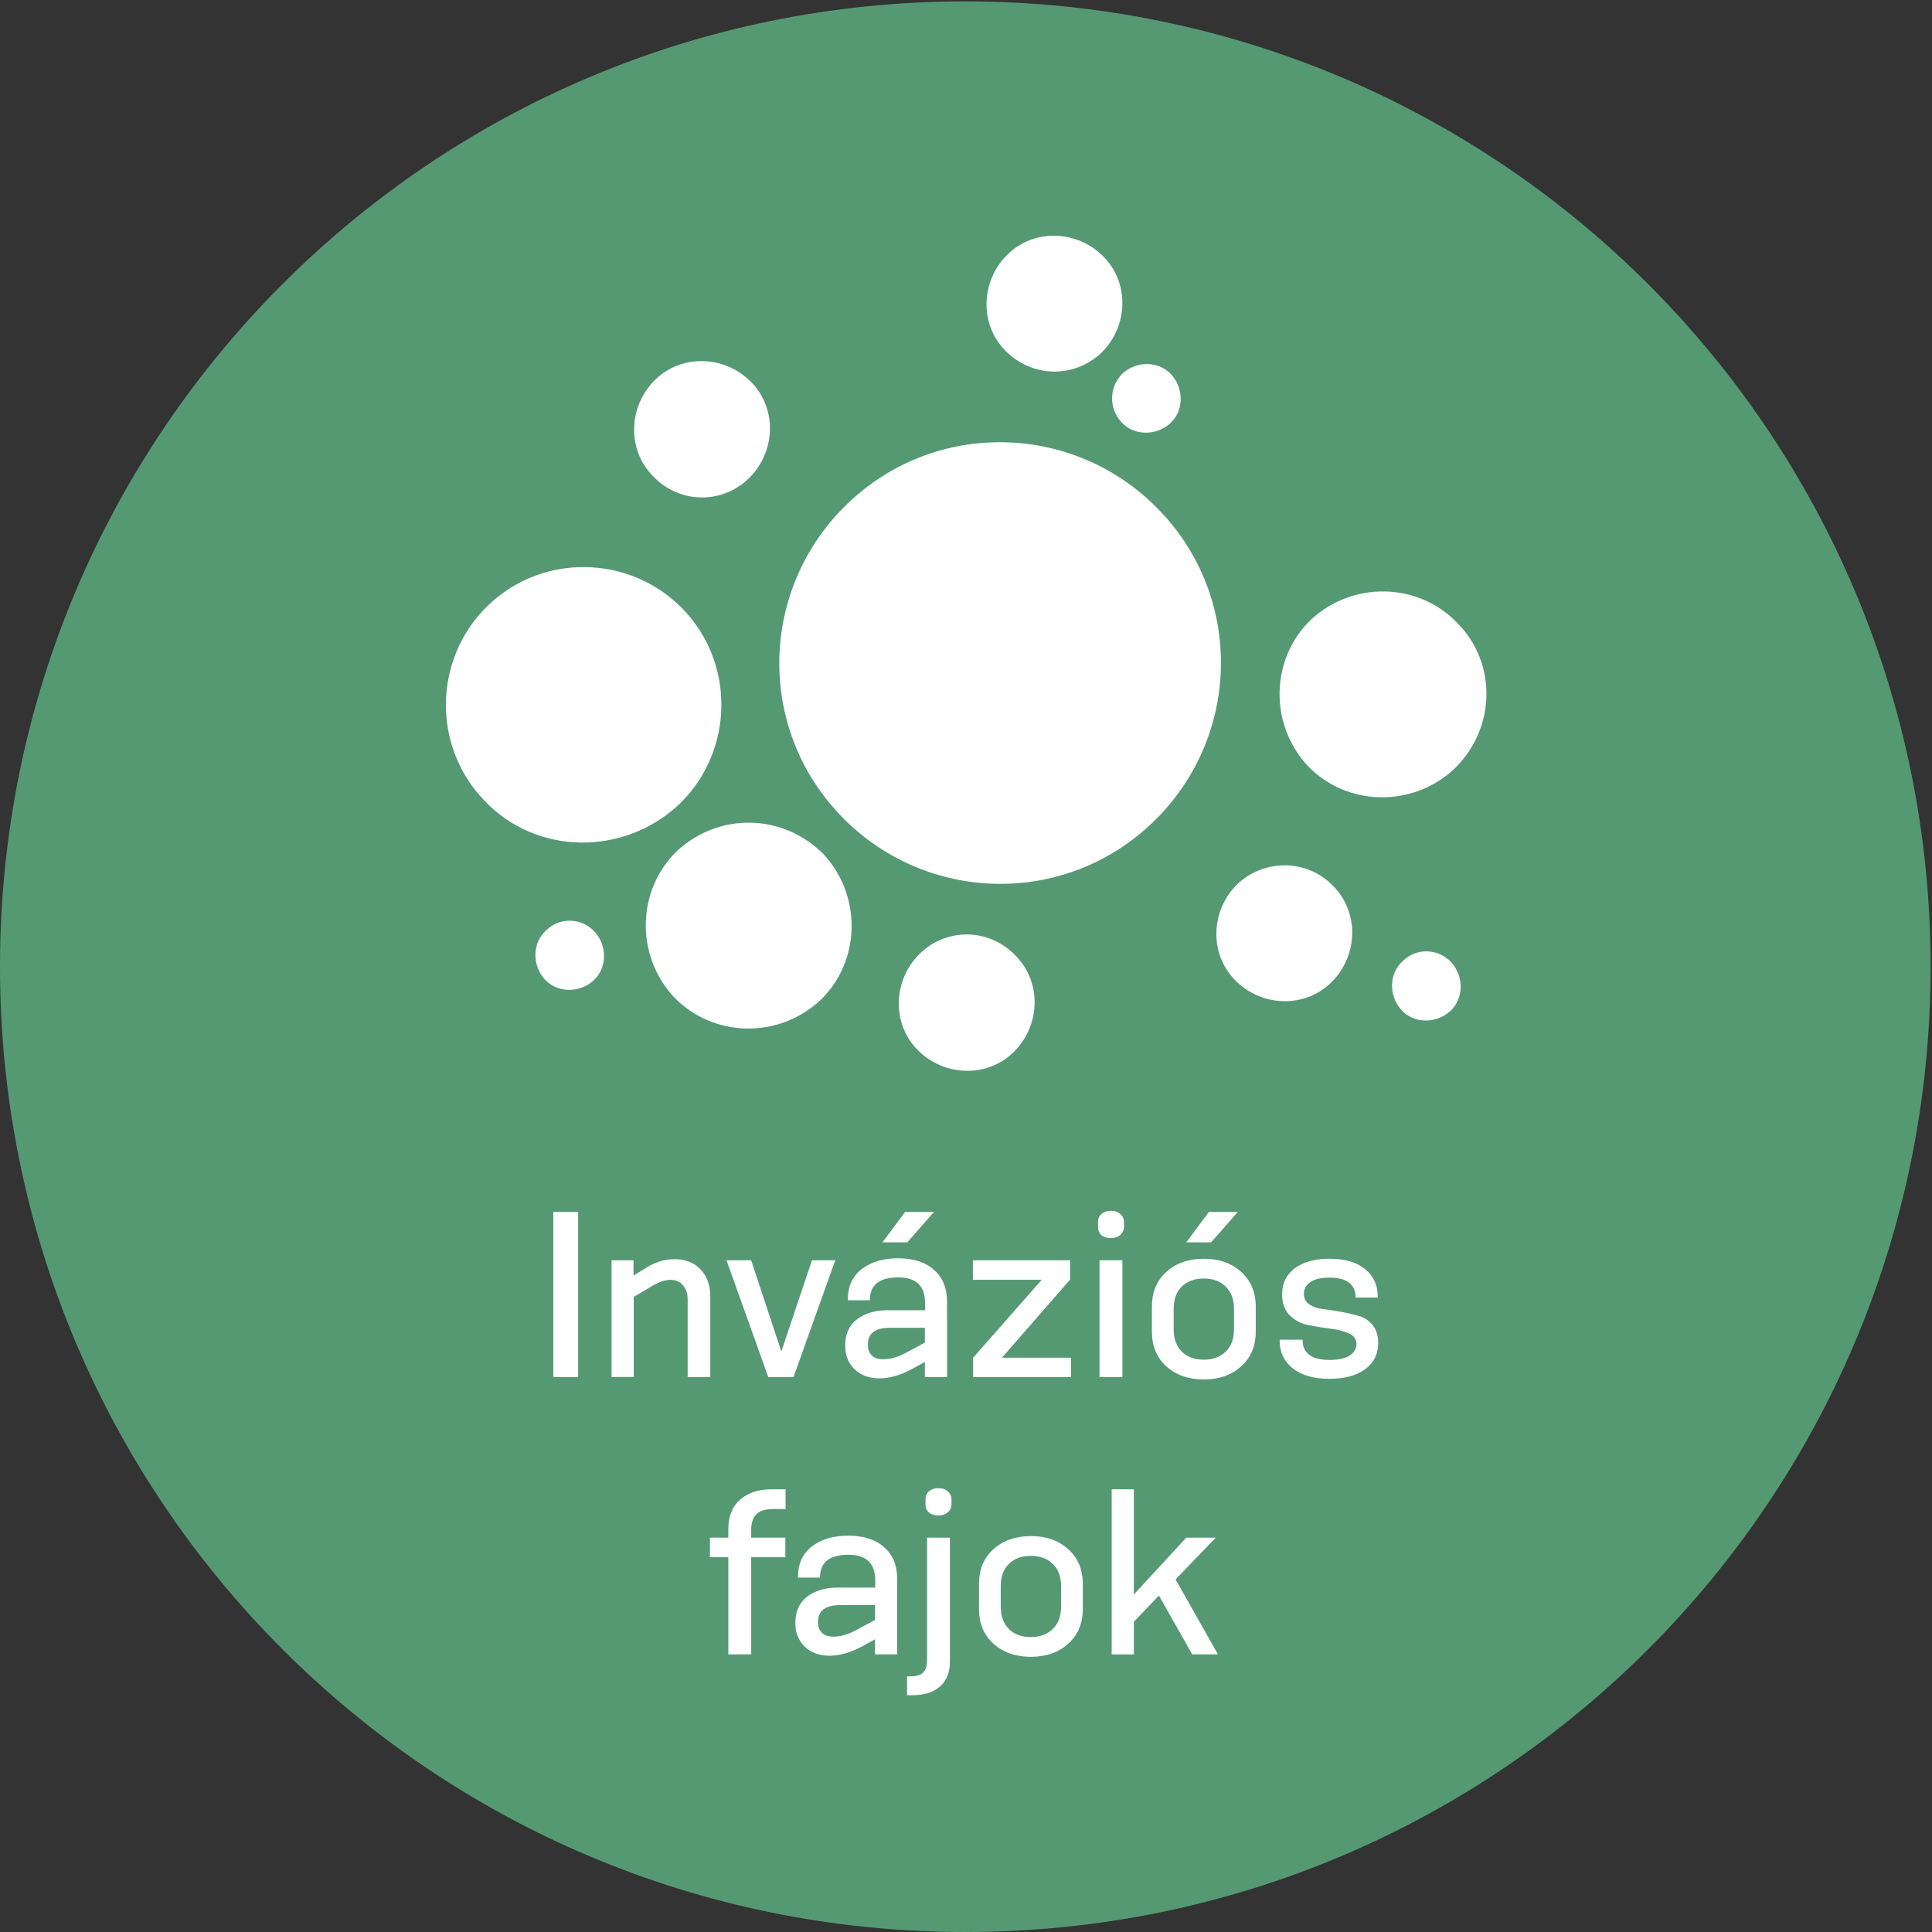 <?xml version="1.0" encoding="UTF-8" standalone="no"?>
<!-- Generator: Adobe Illustrator 19.1.0, SVG Export Plug-In . SVG Version: 6.00 Build 0)  -->

<svg
   xmlns:dc="http://purl.org/dc/elements/1.1/"
   xmlns:cc="http://creativecommons.org/ns#"
   xmlns:rdf="http://www.w3.org/1999/02/22-rdf-syntax-ns#"
   xmlns:svg="http://www.w3.org/2000/svg"
   xmlns="http://www.w3.org/2000/svg"
   xmlns:sodipodi="http://sodipodi.sourceforge.net/DTD/sodipodi-0.dtd"
   xmlns:inkscape="http://www.inkscape.org/namespaces/inkscape"
   version="1.1"
   id="Calque_1"
   x="0px"
   y="0px"
   viewBox="-330 571.3 138.7 138.7"
   style="enable-background:new -330 571.3 138.7 138.7;"
   xml:space="preserve"
   sodipodi:docname="main_menu_logo_invasive_species-hu.svg"
   inkscape:version="0.92.4 (5da689c313, 2019-01-14)"><rect x="-330" y="571.3" width="138.7" height="138.7" fill="#333333" stroke="none"/><defs
   id="defs91" /><sodipodi:namedview
   pagecolor="#ffffff"
   bordercolor="#666666"
   borderopacity="1"
   objecttolerance="10"
   gridtolerance="10"
   guidetolerance="10"
   inkscape:pageopacity="0"
   inkscape:pageshadow="2"
   inkscape:window-width="2400"
   inkscape:window-height="1271"
   id="namedview89"
   showgrid="false"
   inkscape:zoom="5"
   inkscape:cx="103.66067"
   inkscape:cy="69.349998"
   inkscape:window-x="2391"
   inkscape:window-y="-9"
   inkscape:window-maximized="1"
   inkscape:current-layer="Calque_1" /><style
   type="text/css"
   id="style2">
	.st0{fill:#559973;}
	.st1{fill:#FFFFFF;}
</style><g
   id="g6"><path
     class="st0"
     d="M-330,640.7c0-38.3,31-69.3,69.3-69.3c38.3,0,69.3,31,69.3,69.3s-31,69.3-69.3,69.3   C-299,710-330,679-330,640.7"
     id="path4" /></g><g
   id="g86"><g
     id="g44"><path
       class="st1"
       d="M-246.8,607.9c-6.1-6.3-16.1-6.5-22.4-0.4c-6.3,6.1-6.5,16.1-0.4,22.4c6.1,6.3,16.1,6.5,22.4,0.4    C-240.9,624.2-240.7,614.2-246.8,607.9"
       id="path42" /></g><g
     id="g48"><path
       class="st1"
       d="M-281.2,629c3.9-3.8,4-10.1,0.2-14c-3.8-3.9-10.1-4-14-0.2c-3.9,3.8-4,10.1-0.2,14    C-291.5,632.7-285.2,632.8-281.2,629"
       id="path46" /></g><g
     id="g52"><path
       class="st1"
       d="M-225.4,616c-2.8-2.9-7.5-3-10.5-0.2c-2.9,2.8-3,7.5-0.2,10.5c2.8,2.9,7.5,3,10.5,0.2    C-222.6,623.6-222.5,618.9-225.4,616"
       id="path50" /></g><g
     id="g56"><path
       class="st1"
       d="M-281.4,632.4c-2.9,2.8-3,7.5-0.2,10.5c2.8,2.9,7.5,3,10.5,0.2c2.9-2.8,3-7.5,0.2-10.5    C-273.8,629.7-278.4,629.6-281.4,632.4"
       id="path54" /></g><g
     id="g60"><path
       class="st1"
       d="M-264,639.8c-1.9,1.9-2,5-0.1,6.9c1.9,1.9,5,2,6.9,0.1c1.9-1.9,2-5,0.1-6.9C-259,637.9-262.1,637.9-264,639.8    "
       id="path58" /></g><g
     id="g64"><path
       class="st1"
       d="M-276.2,605.6c1.9-1.9,2-5,0.1-6.9c-1.9-1.9-5-2-6.9-0.1c-1.9,1.9-2,5-0.1,6.9    C-281.2,607.5-278.1,607.5-276.2,605.6"
       id="path62" /></g><g
     id="g68"><path
       class="st1"
       d="M-250.9,596.6c1.9-1.9,2-5,0.1-6.9c-1.9-1.9-5-2-6.9-0.1c-1.9,1.9-2,5-0.1,6.9S-252.9,598.5-250.9,596.6"
       id="path66" /></g><g
     id="g72"><path
       class="st1"
       d="M-241.2,634.8c-1.9,1.9-2,5-0.1,6.9c1.9,1.9,5,2,6.9,0.1c1.9-1.9,2-5,0.1-6.9    C-236.1,633-239.2,632.9-241.2,634.8"
       id="path70" /></g><g
     id="g76"><path
       class="st1"
       d="M-229.3,640.3c-1,0.9-1,2.5-0.1,3.5c0.9,1,2.5,1,3.5,0.1c1-0.9,1-2.5,0.1-3.5    C-226.7,639.4-228.3,639.3-229.3,640.3"
       id="path74" /></g><g
     id="g80"><path
       class="st1"
       d="M-290.8,638.1c-1,0.9-1,2.5-0.1,3.5c0.9,1,2.5,1,3.5,0.1c1-0.9,1-2.5,0.1-3.5    C-288.2,637.2-289.8,637.1-290.8,638.1"
       id="path78" /></g><g
     id="g84"><path
       class="st1"
       d="M-249.5,601.6c0.9,1,2.5,1,3.5,0.1c1-0.9,1-2.5,0.1-3.5c-0.9-1-2.5-1-3.5-0.1    C-250.4,599.1-250.4,600.6-249.5,601.6"
       id="path82" /></g></g><g
   aria-label="Inváziós 
fajok"
   style="font-style:normal;font-variant:normal;font-weight:normal;font-stretch:normal;font-size:15.929px;line-height:1.25;font-family:KonsensMedium;-inkscape-font-specification:'KonsensMedium, Normal';font-variant-ligatures:normal;font-variant-caps:normal;font-variant-numeric:normal;font-feature-settings:normal;text-align:center;letter-spacing:0px;word-spacing:0px;writing-mode:lr-tb;text-anchor:middle;fill:#ffffff;fill-opacity:1;stroke:none"
   id="text97"><path
     d="m -288.494,670.157 h -1.784 v -11.851 h 1.784 z"
     style=""
     id="path843" /><path
     d="m -279.007,670.157 h -1.625 v -5.591 q 0,-0.605 -0.335,-0.988 -0.319,-0.398 -0.908,-0.398 -0.542,0 -1.258,0.414 l -1.37,0.812 v 5.75 h -1.593 v -8.379 h 1.577 v 1.099 l 0.956,-0.589 q 0.94,-0.589 1.991,-0.589 1.179,0 1.864,0.733 0.701,0.733 0.701,1.943 z"
     style=""
     id="path845" /><path
     d="m -273.031,670.157 h -1.816 l -2.995,-8.379 h 1.768 l 2.166,6.547 2.198,-6.547 h 1.673 z"
     style=""
     id="path847" /><path
     d="m -263.604,667.688 v -1.067 h -2.501 q -1.593,0 -1.593,1.211 0,0.494 0.287,0.781 0.287,0.271 0.812,0.271 0.781,0 1.625,-0.462 z m 1.593,2.469 h -1.593 v -1.083 l -0.924,0.51 q -1.242,0.669 -2.342,0.669 -1.099,0 -1.784,-0.653 -0.669,-0.653 -0.669,-1.704 0,-1.227 0.844,-1.88 0.86,-0.653 2.198,-0.653 h 2.692 v -0.526 q 0,-1.832 -1.927,-1.832 -2.039,0 -2.039,1.641 h -1.577 v -0.08 q 0,-1.37 0.988,-2.15 1.004,-0.781 2.612,-0.781 1.657,0 2.581,0.828 0.94,0.812 0.94,2.294 z m -2.851,-9.669 h -1.784 l 1.625,-2.182 h 2.071 z"
     style=""
     id="path849" /><path
     d="m -253.114,670.157 h -7.025 v -1.386 l 4.922,-5.591 h -4.938 v -1.402 h 6.977 v 1.386 l -4.89,5.607 h 4.954 z"
     style=""
     id="path851" /><path
     d="m -249.422,670.157 h -1.641 v -8.379 h 1.641 z m 0.112,-11.119 v 0.335 q 0,0.366 -0.271,0.589 -0.255,0.223 -0.653,0.223 -0.43,0 -0.685,-0.207 -0.255,-0.223 -0.255,-0.605 v -0.335 q 0,-0.382 0.255,-0.589 0.255,-0.223 0.685,-0.223 0.398,0 0.653,0.223 0.271,0.223 0.271,0.589 z"
     style=""
     id="path853" /><path
     d="m -241.41,666.733 v -1.481 q 0,-1.019 -0.605,-1.593 -0.589,-0.573 -1.561,-0.573 -0.988,0 -1.577,0.573 -0.589,0.573 -0.589,1.593 v 1.481 q 0,1.019 0.589,1.609 0.589,0.573 1.577,0.573 0.972,0 1.561,-0.573 0.605,-0.573 0.605,-1.609 z m 1.561,-1.625 v 1.784 q 0,1.561 -1.051,2.501 -1.035,0.94 -2.676,0.94 -1.641,0 -2.692,-0.94 -1.035,-0.94 -1.035,-2.501 v -1.784 q 0,-1.561 1.035,-2.501 1.051,-0.94 2.692,-0.94 1.641,0 2.676,0.94 1.051,0.94 1.051,2.501 z m -3.202,-4.62 h -1.784 l 1.625,-2.182 h 2.071 z"
     style=""
     id="path855" /><path
     d="m -231.088,664.455 h -1.593 q 0,-1.434 -1.88,-1.434 -0.892,0 -1.37,0.319 -0.462,0.319 -0.462,0.844 0,0.494 0.398,0.765 0.398,0.271 0.988,0.335 0.589,0.064 1.274,0.191 0.701,0.127 1.29,0.303 0.589,0.159 0.988,0.653 0.398,0.494 0.398,1.29 0,1.179 -0.94,1.88 -0.94,0.685 -2.581,0.685 -1.657,0 -2.612,-0.749 -0.94,-0.749 -0.94,-1.975 v -0.08 h 1.641 q 0,1.45 1.943,1.45 0.924,0 1.418,-0.303 0.51,-0.319 0.51,-0.844 0,-0.526 -0.558,-0.765 -0.542,-0.239 -1.322,-0.335 -0.781,-0.096 -1.577,-0.255 -0.781,-0.159 -1.338,-0.701 -0.542,-0.558 -0.542,-1.513 0,-1.179 0.908,-1.864 0.924,-0.685 2.517,-0.685 1.641,0 2.533,0.749 0.908,0.733 0.908,1.975 z"
     style=""
     id="path857" /><path
     d="m -276.071,690.069 h -1.641 v -6.977 h -1.322 v -1.402 h 1.322 v -0.605 q 0,-1.386 0.844,-2.119 0.844,-0.749 2.262,-0.749 h 1.004 v 1.418 h -0.908 q -0.796,0 -1.179,0.366 -0.382,0.35 -0.382,1.163 v 0.526 h 2.453 v 1.402 h -2.453 z"
     style=""
     id="path859" /><path
     d="m -267.182,687.6 v -1.067 h -2.501 q -1.593,0 -1.593,1.211 0,0.494 0.287,0.781 0.287,0.271 0.812,0.271 0.781,0 1.625,-0.462 z m 1.593,2.469 h -1.593 v -1.083 l -0.924,0.51 q -1.242,0.669 -2.342,0.669 -1.099,0 -1.784,-0.653 -0.669,-0.653 -0.669,-1.704 0,-1.227 0.844,-1.88 0.86,-0.653 2.198,-0.653 h 2.692 v -0.526 q 0,-1.832 -1.927,-1.832 -2.039,0 -2.039,1.641 h -1.577 v -0.08 q 0,-1.37 0.988,-2.15 1.004,-0.781 2.612,-0.781 1.657,0 2.581,0.828 0.94,0.812 0.94,2.294 z"
     style=""
     id="path861" /><path
     d="m -264.497,693 h -0.382 v -1.354 h 0.271 q 0.605,0 0.876,-0.271 0.287,-0.271 0.287,-0.892 v -8.793 h 1.641 v 8.889 q 0,1.179 -0.717,1.8 -0.717,0.621 -1.975,0.621 z m 2.804,-14.05 v 0.335 q 0,0.366 -0.271,0.589 -0.255,0.223 -0.653,0.223 -0.43,0 -0.685,-0.207 -0.255,-0.223 -0.255,-0.605 v -0.335 q 0,-0.382 0.255,-0.589 0.255,-0.223 0.685,-0.223 0.398,0 0.653,0.223 0.271,0.223 0.271,0.589 z"
     style=""
     id="path863" /><path
     d="m -253.824,686.644 v -1.481 q 0,-1.019 -0.605,-1.593 -0.589,-0.573 -1.561,-0.573 -0.988,0 -1.577,0.573 -0.589,0.573 -0.589,1.593 v 1.481 q 0,1.019 0.589,1.609 0.589,0.573 1.577,0.573 0.972,0 1.561,-0.573 0.605,-0.573 0.605,-1.609 z m 1.561,-1.625 v 1.784 q 0,1.561 -1.051,2.501 -1.035,0.94 -2.676,0.94 -1.641,0 -2.692,-0.94 -1.035,-0.94 -1.035,-2.501 v -1.784 q 0,-1.561 1.035,-2.501 1.051,-0.94 2.692,-0.94 1.641,0 2.676,0.94 1.051,0.94 1.051,2.501 z"
     style=""
     id="path865" /><path
     d="m -242.562,690.069 h -1.848 l -2.389,-4.221 -1.8,1.88 v 2.342 h -1.593 v -11.851 h 1.593 v 7.551 l 3.759,-4.078 h 2.119 l -2.883,2.995 z"
     style=""
     id="path867" /></g>




</svg>